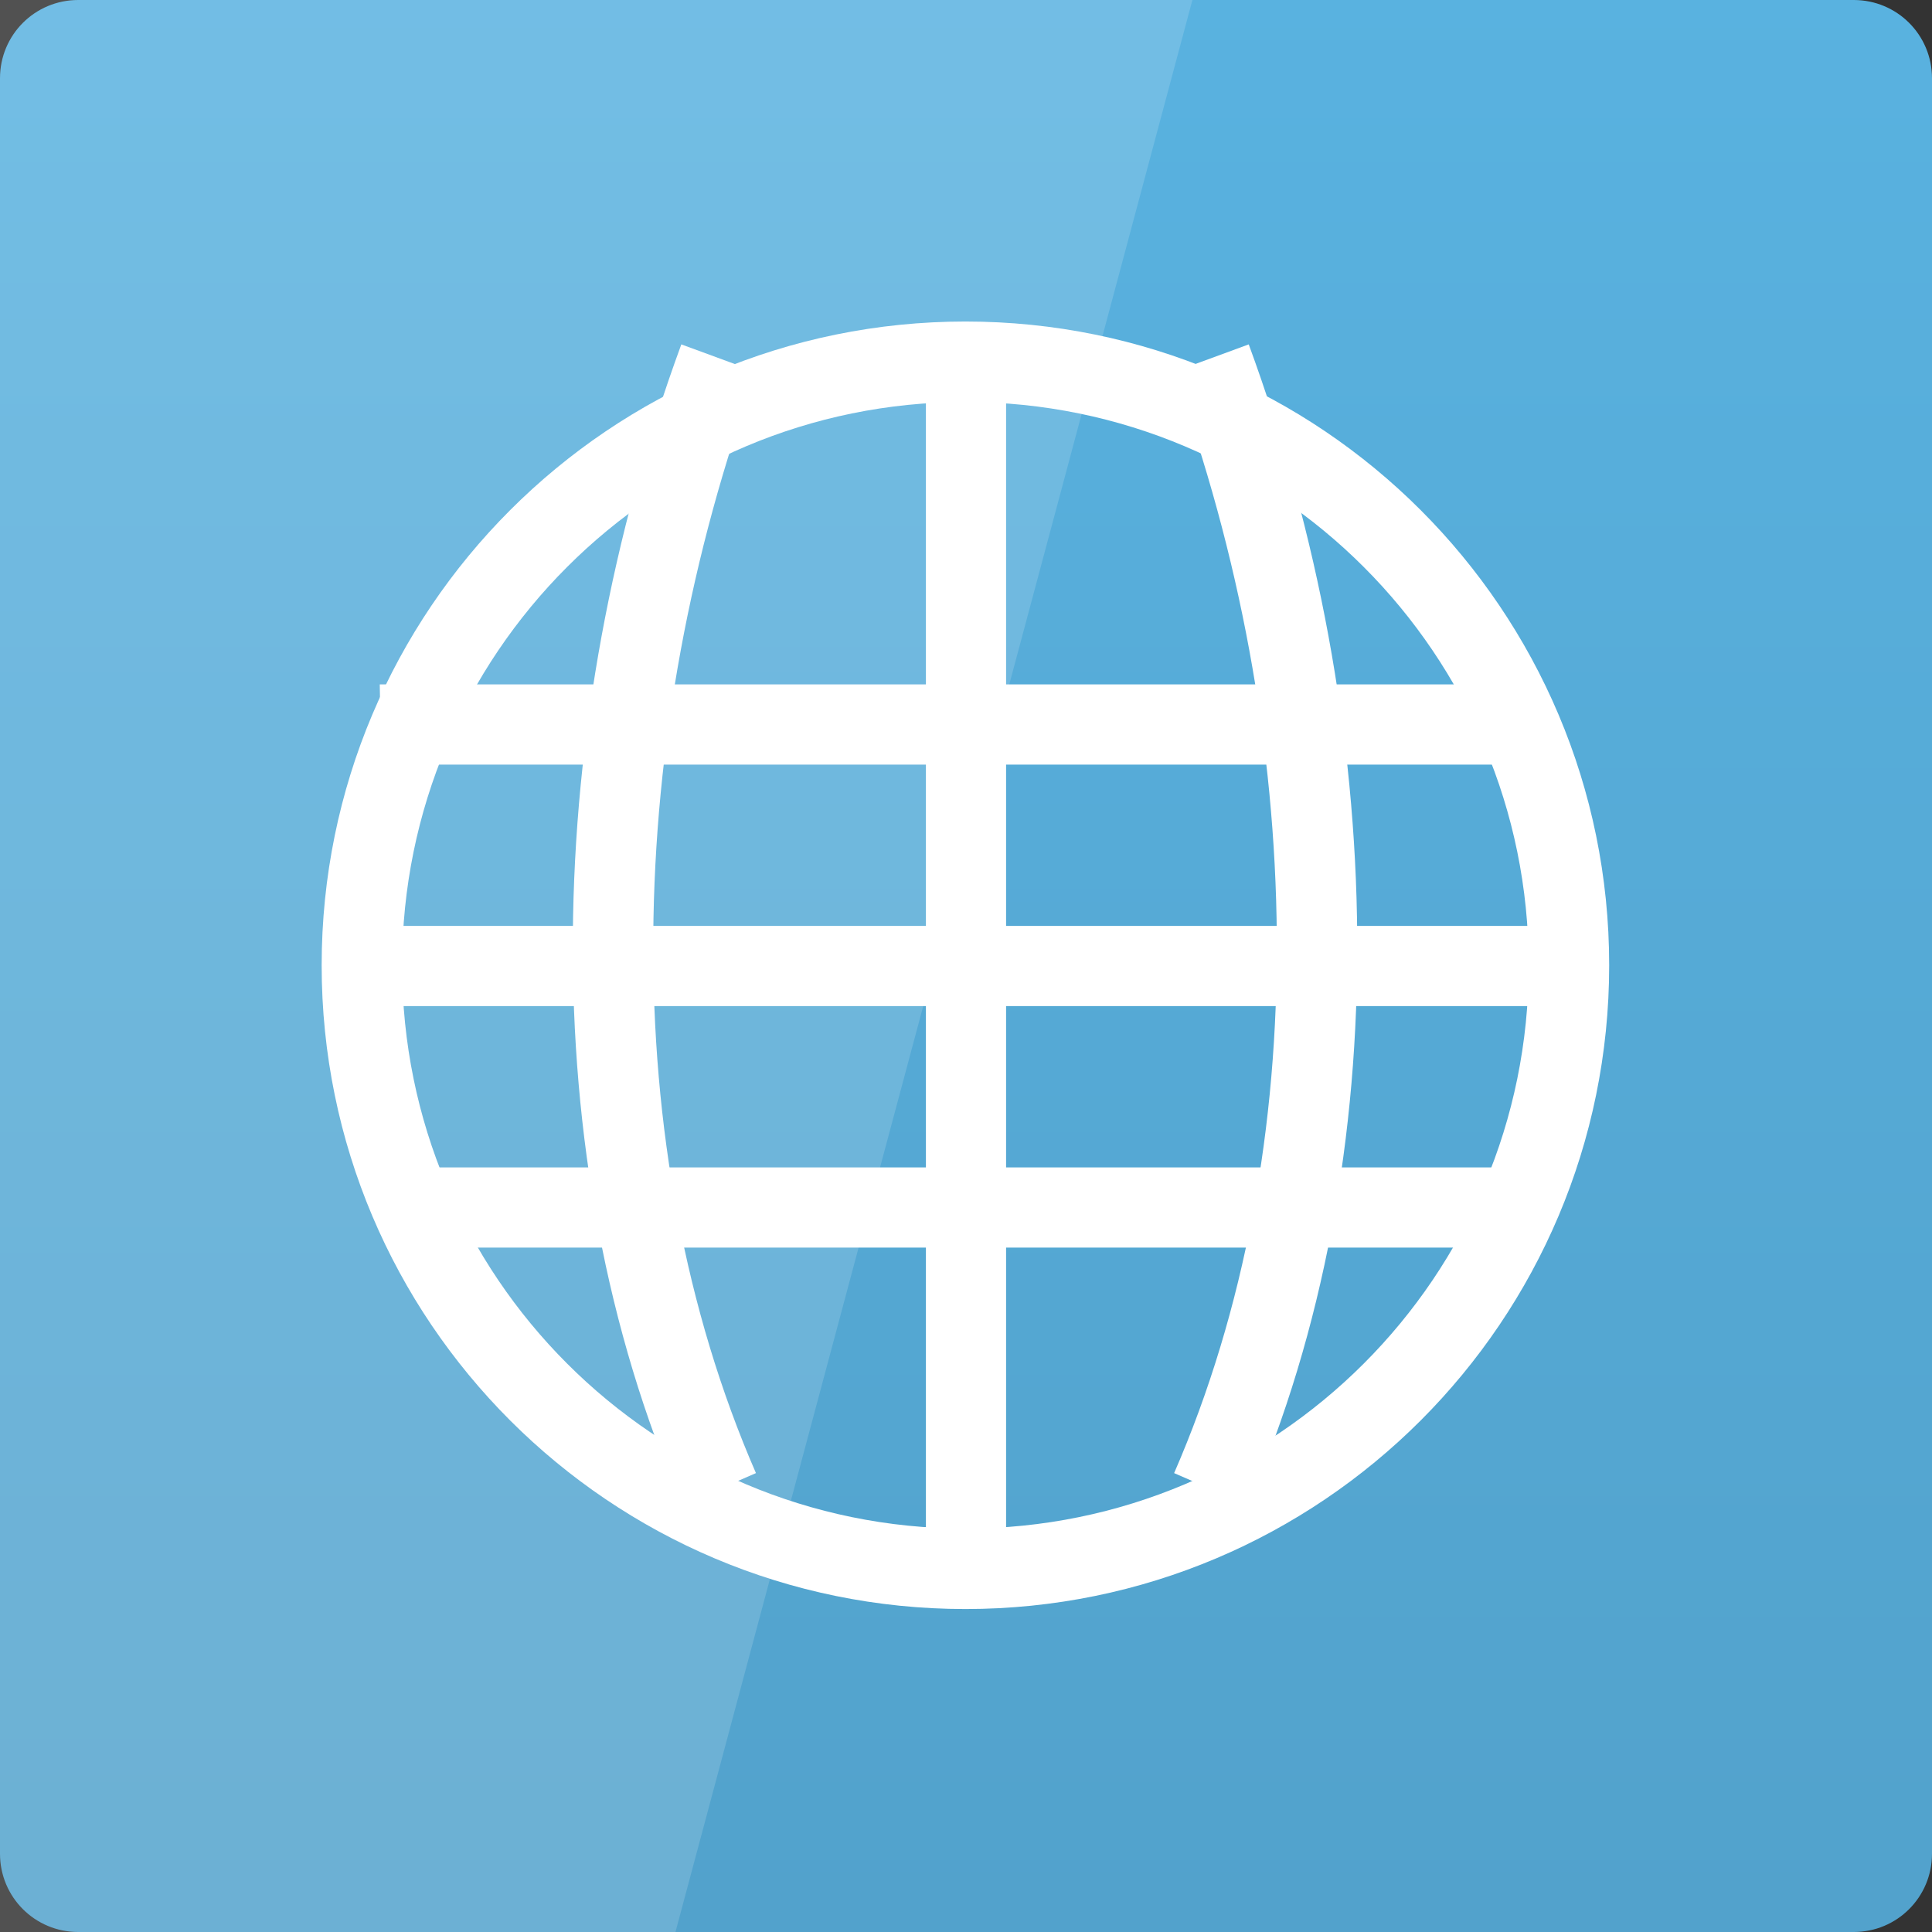 <svg width="16" xmlns="http://www.w3.org/2000/svg" height="16" viewBox="0 0 16 16" xmlns:xlink="http://www.w3.org/1999/xlink">
<rect x="0" y="0" width="16" height="16" fill="#333333" stroke="none"/>
<defs>
<linearGradient gradientTransform="matrix(.333 0 0 .333 0 -334.787)" id="linear0" y1="1053.158" y2="1004.847" gradientUnits="userSpaceOnUse" x2="0">
<stop offset="0" style="stop-color:#52a2cc"/>
<stop offset="1" style="stop-color:#59b2e0"/>
</linearGradient>
</defs>
<path style="fill:url(#linear0)" d="M 0.648 0 L 15.352 0 C 15.711 0 16 0.289 16 0.648 L 16 15.352 C 16 15.711 15.711 16 15.352 16 L 0.648 16 C 0.289 16 0 15.711 0 15.352 L 0 0.648 C 0 0.289 0.289 0 0.648 0 Z "/>
<g style="fill:#fff">
<path d="M 3.145 5.668 L 3.156 6.332 L 12.719 6.332 L 12.707 5.668 Z "/>
<path d="M 2.918 7.668 L 2.918 8.332 L 13.082 8.332 L 13.082 7.668 Z "/>
<path d="M 3.332 9.668 L 3.332 10.332 L 12.668 10.332 L 12.668 9.668 Z "/>
<path d="M 7.668 2.918 L 7.668 13.094 L 8.332 13.094 L 8.332 2.918 Z "/>
</g>
<g style="fill:none;stroke:#fff">
<g style="stroke-width:2">
<path d="M 17.883 1042.401 C 14.227 1033.999 14.508 1023.464 17.883 1014.276 " transform="matrix(.333 0 0 .333 0 -334.787)"/>
<path d="M 30.117 1042.401 C 33.773 1033.999 33.492 1023.464 30.117 1014.276 " transform="matrix(.333 0 0 .333 0 -334.787)"/>
</g>
<path style="stroke-linecap:round;stroke-width:1.214" d="M 33.057 27.317 C 33.057 32.346 28.982 36.421 23.953 36.421 C 18.925 36.421 14.849 32.346 14.849 27.317 C 14.849 22.289 18.925 18.213 23.953 18.213 C 28.982 18.213 33.057 22.289 33.057 27.317 Z " transform="matrix(.549 0 0 .549 -5.155 -7.003)"/>
</g>
<path style="fill:#fff;fill-opacity:.149" d="M 0 0 L 0 16 L 5.594 16 L 9.875 0 Z "/>
</svg>
